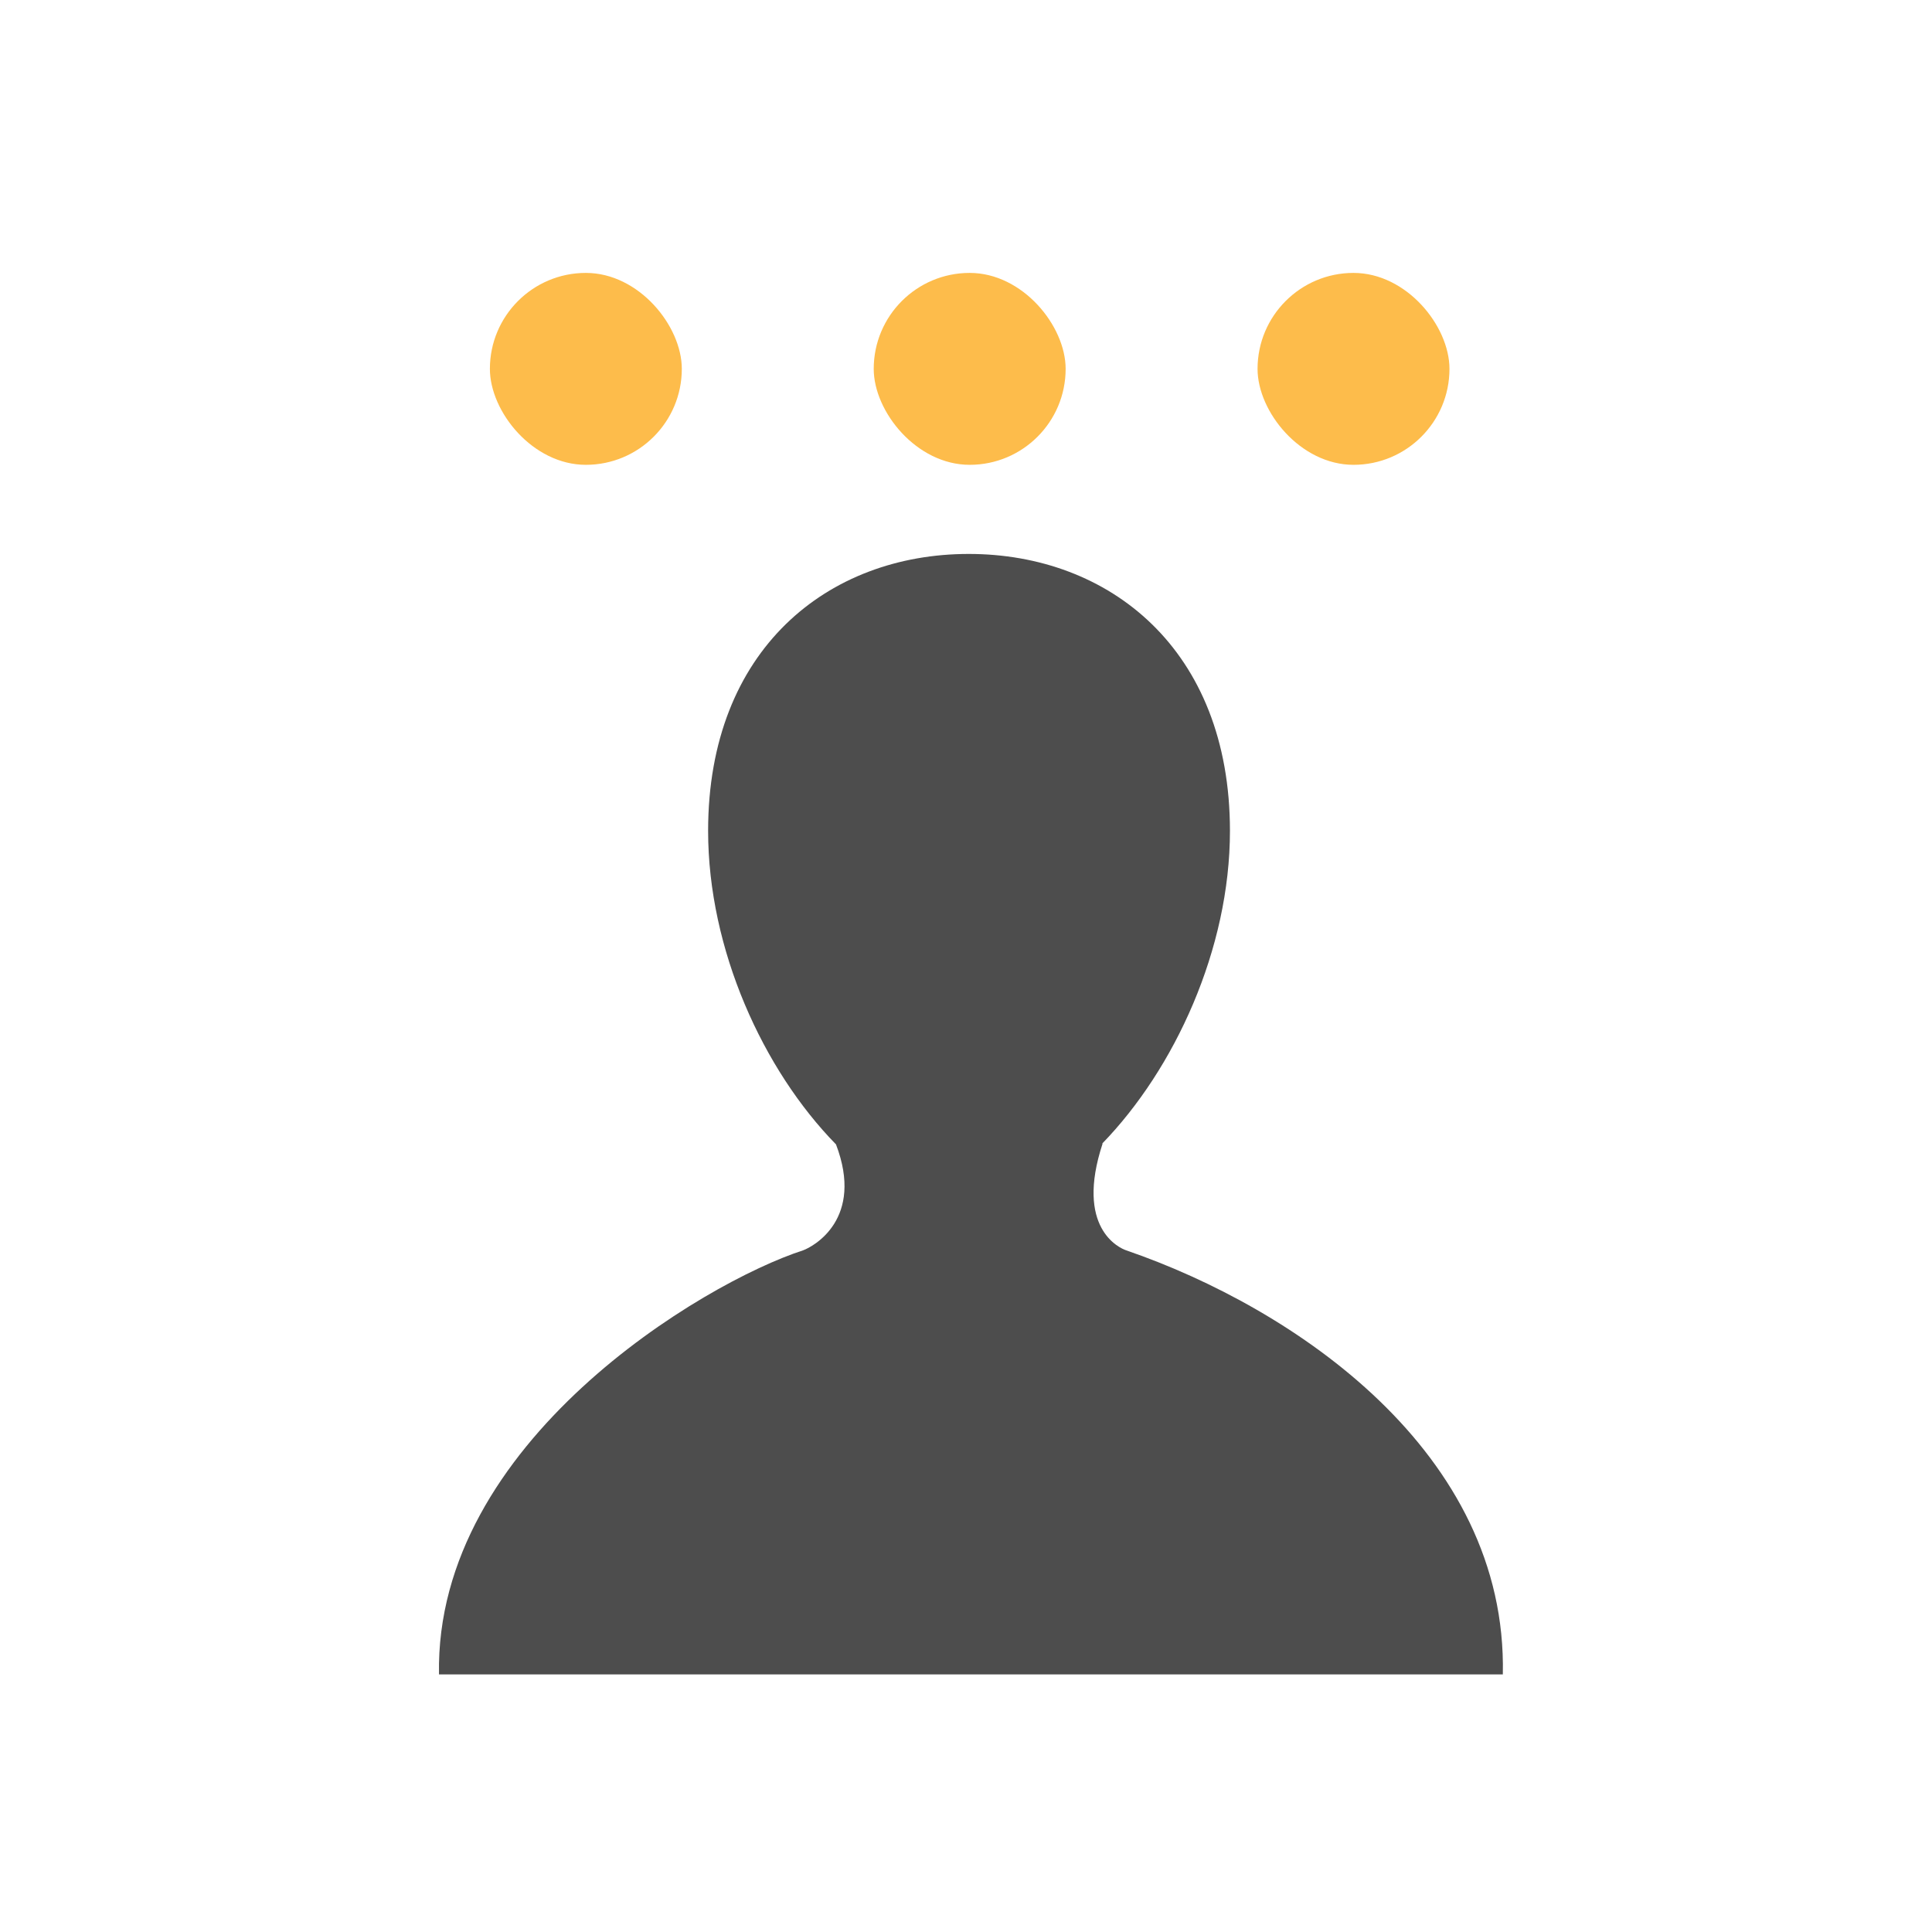 <svg viewBox="0 0 22 22" xmlns="http://www.w3.org/2000/svg"><g transform="matrix(.797 0 0 .797 -258.3 -422)"><g transform="matrix(1.371 0 0 1.371 -259.4 -191.6)" fill="#fdbc4b"><rect x="438.7" y="528.8" width="2" height="2" rx="1"/><rect x="434.7" y="528.8" width="2" height="2" rx="1"/><rect x="430.7" y="528.8" width="2" height="2" rx="1"/></g><path transform="matrix(.632 0 0 .632 329.8 537.4)" d="m16.428 15.744c-.159-.052-1.164-.505-.536-2.414h-.009c1.637-1.686 2.888-4.399 2.888-7.07 0-4.107-2.731-6.26-5.905-6.26-3.176 0-5.892 2.152-5.892 6.26 0 2.682 1.244 5.406 2.891 7.088.642 1.684-.506 2.309-.746 2.396-2.238.724-8.325 4.332-8.229 9.586h24.05c.107-5.02-4.708-8.279-8.513-9.586" fill="#4d4d4d"/></g></svg>
